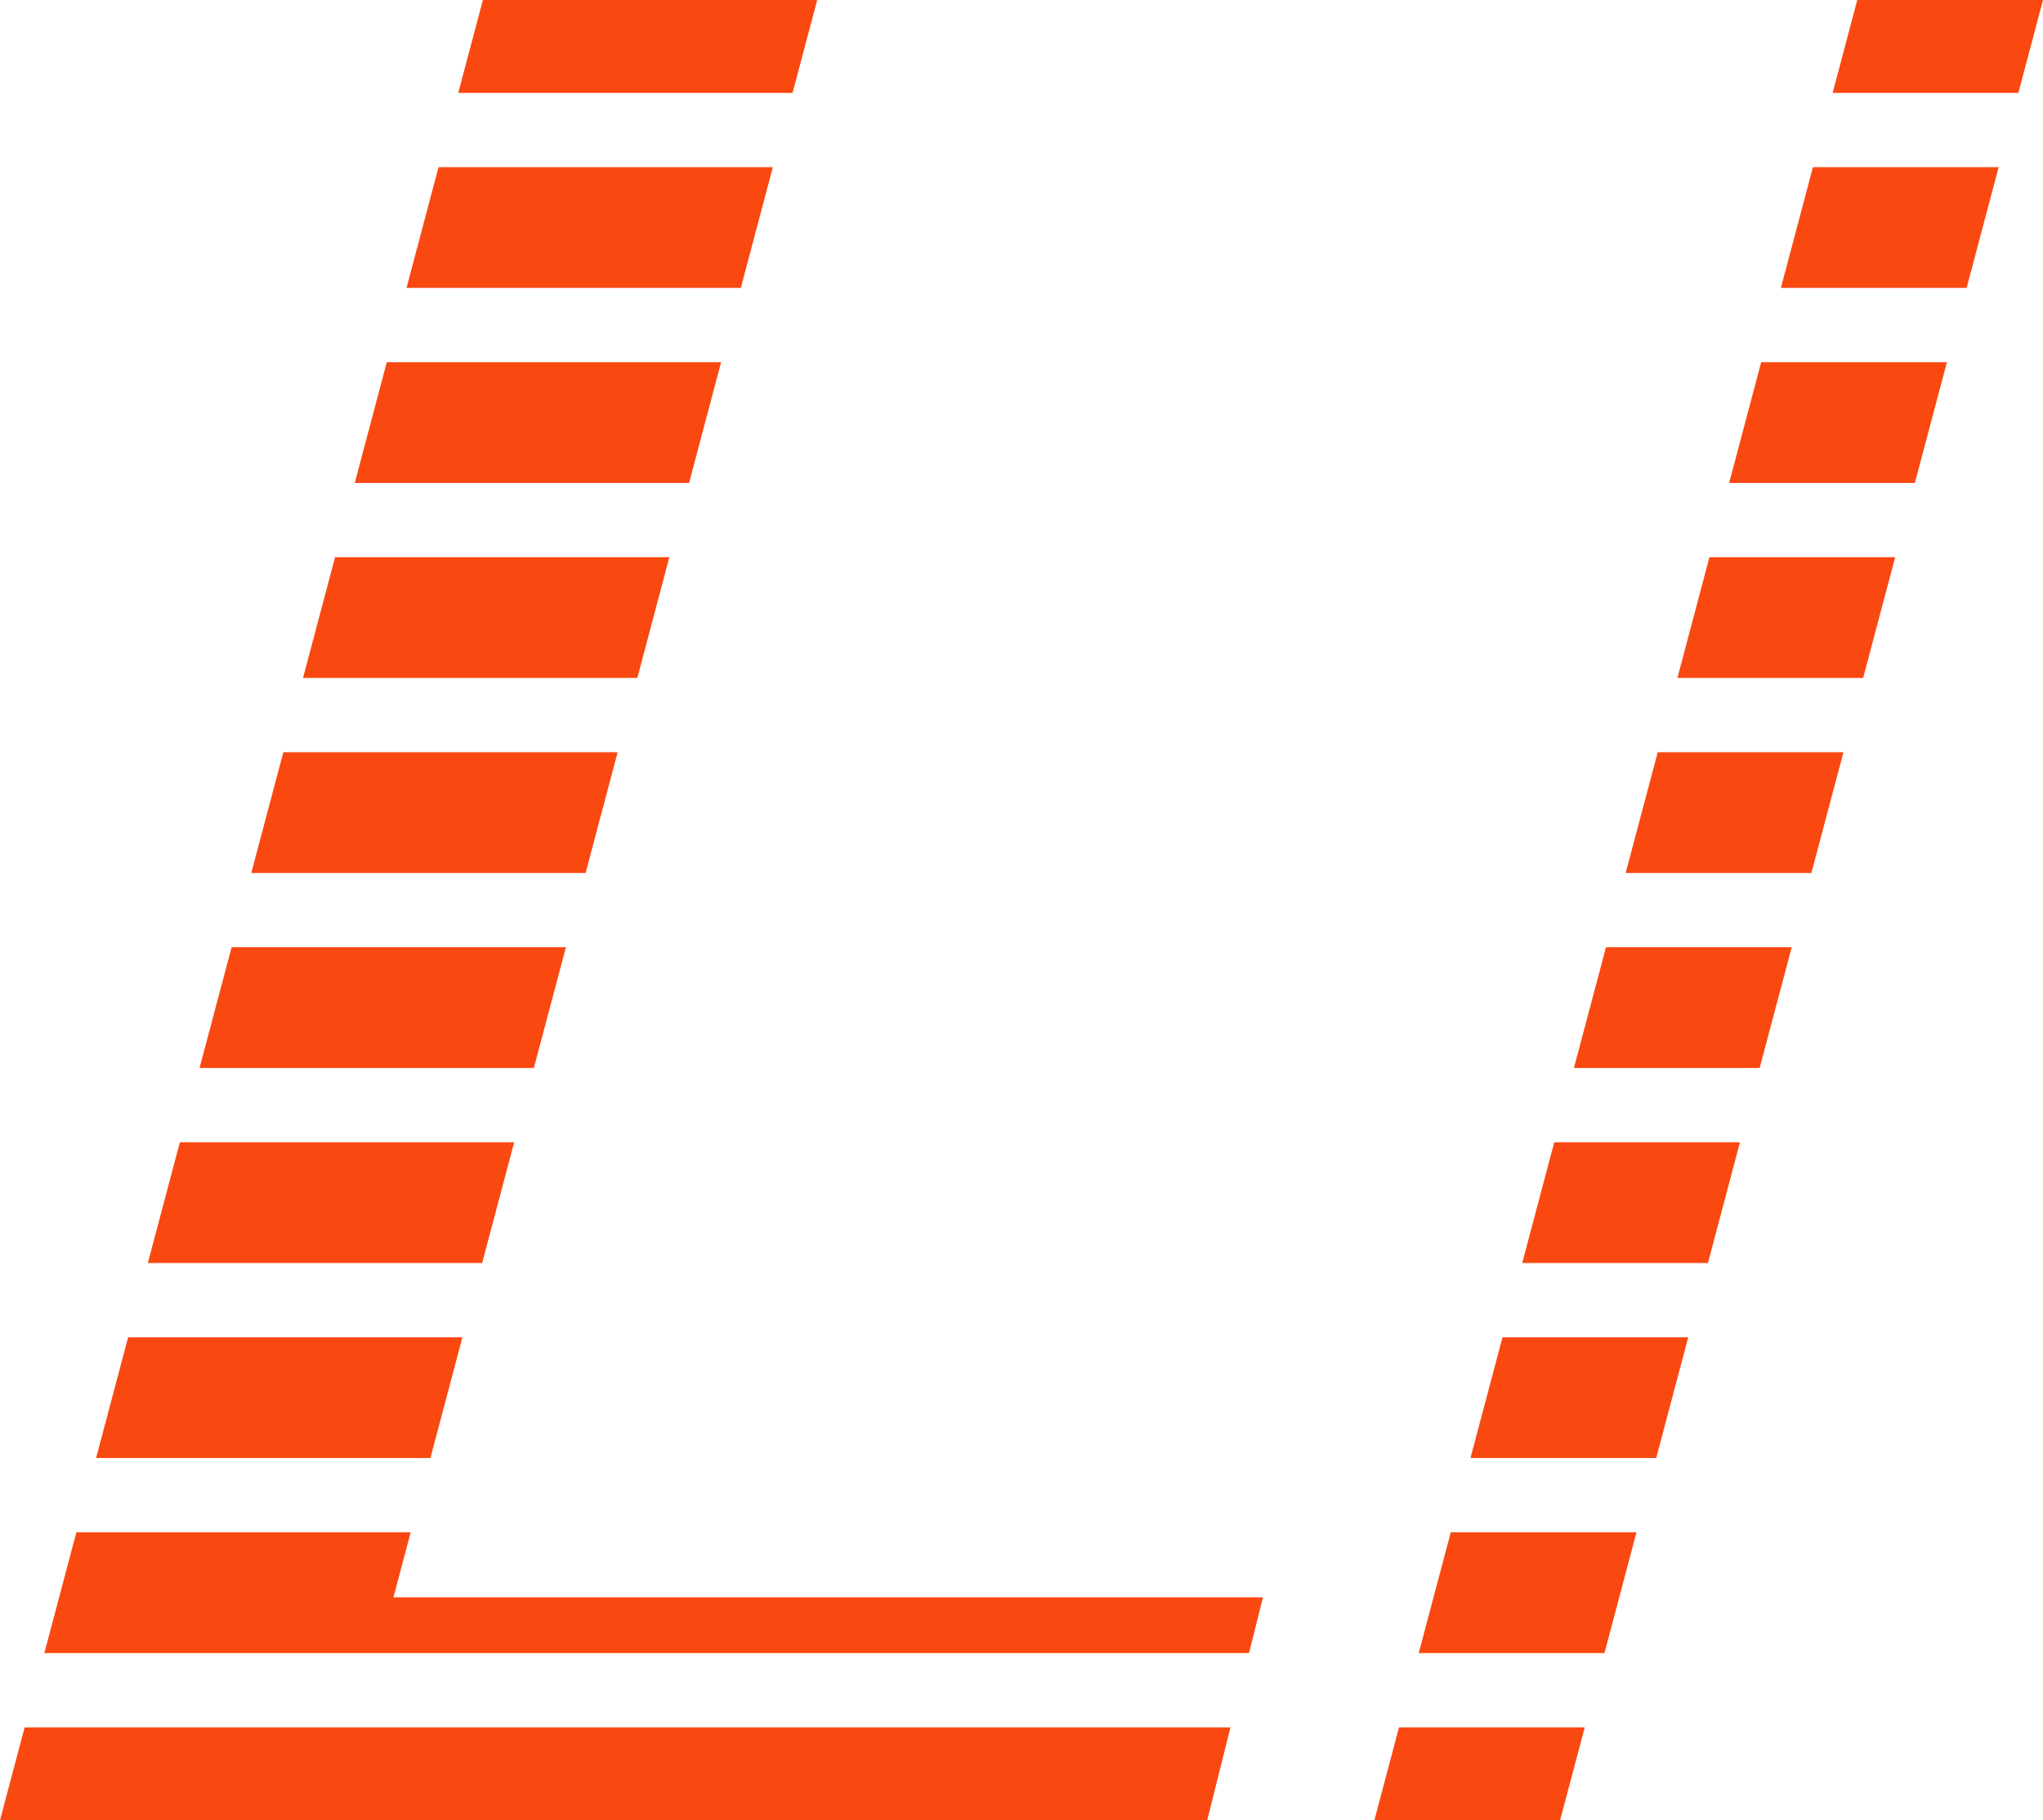 <svg width="55" height="49" viewBox="0 0 55 49" fill="none" xmlns="http://www.w3.org/2000/svg">
<path fill-rule="evenodd" clip-rule="evenodd" d="M22 0H13L12.337 2.5H21.337L22 0ZM20.806 4.5H11.806L10.944 7.75H19.944L20.806 4.5ZM47.944 7.75L48.806 4.5H53.806L52.944 7.75H47.944ZM19.413 9.75H10.413L9.551 13H18.551L19.413 9.75ZM46.551 13L47.413 9.75H52.413L51.551 13H46.551ZM18.02 15H9.02L8.158 18.25H17.158L18.02 15ZM45.158 18.25L46.02 15H51.02L50.158 18.25H45.158ZM16.628 20.25H7.628L6.765 23.5H15.765L16.628 20.25ZM43.765 23.5L44.628 20.25H49.628L48.765 23.5H43.765ZM15.235 25.5H6.235L5.372 28.75H14.372L15.235 25.5ZM42.372 28.75L43.235 25.5H48.235L47.372 28.75H42.372ZM13.842 30.75H4.842L3.98 34H12.98L13.842 30.75ZM40.98 34L41.842 30.75H46.842L45.98 34H40.98ZM12.449 36H3.449L2.587 39.25H11.587L12.449 36ZM39.587 39.25L40.449 36H45.449L44.587 39.25H39.587ZM11.056 41.25H2.056L1.194 44.5H33.625L34 43H10.592L11.056 41.25ZM38.194 44.5L39.056 41.25H44.056L43.194 44.5H38.194ZM33.125 46.5H0.663L0 49H7H9H32.5L33.125 46.5ZM37.663 46.5H42.663L42 49H37L37.663 46.5ZM54.337 2.5H49.337L50 0H55L54.337 2.5Z" fill="#FA4811"/>
</svg>
